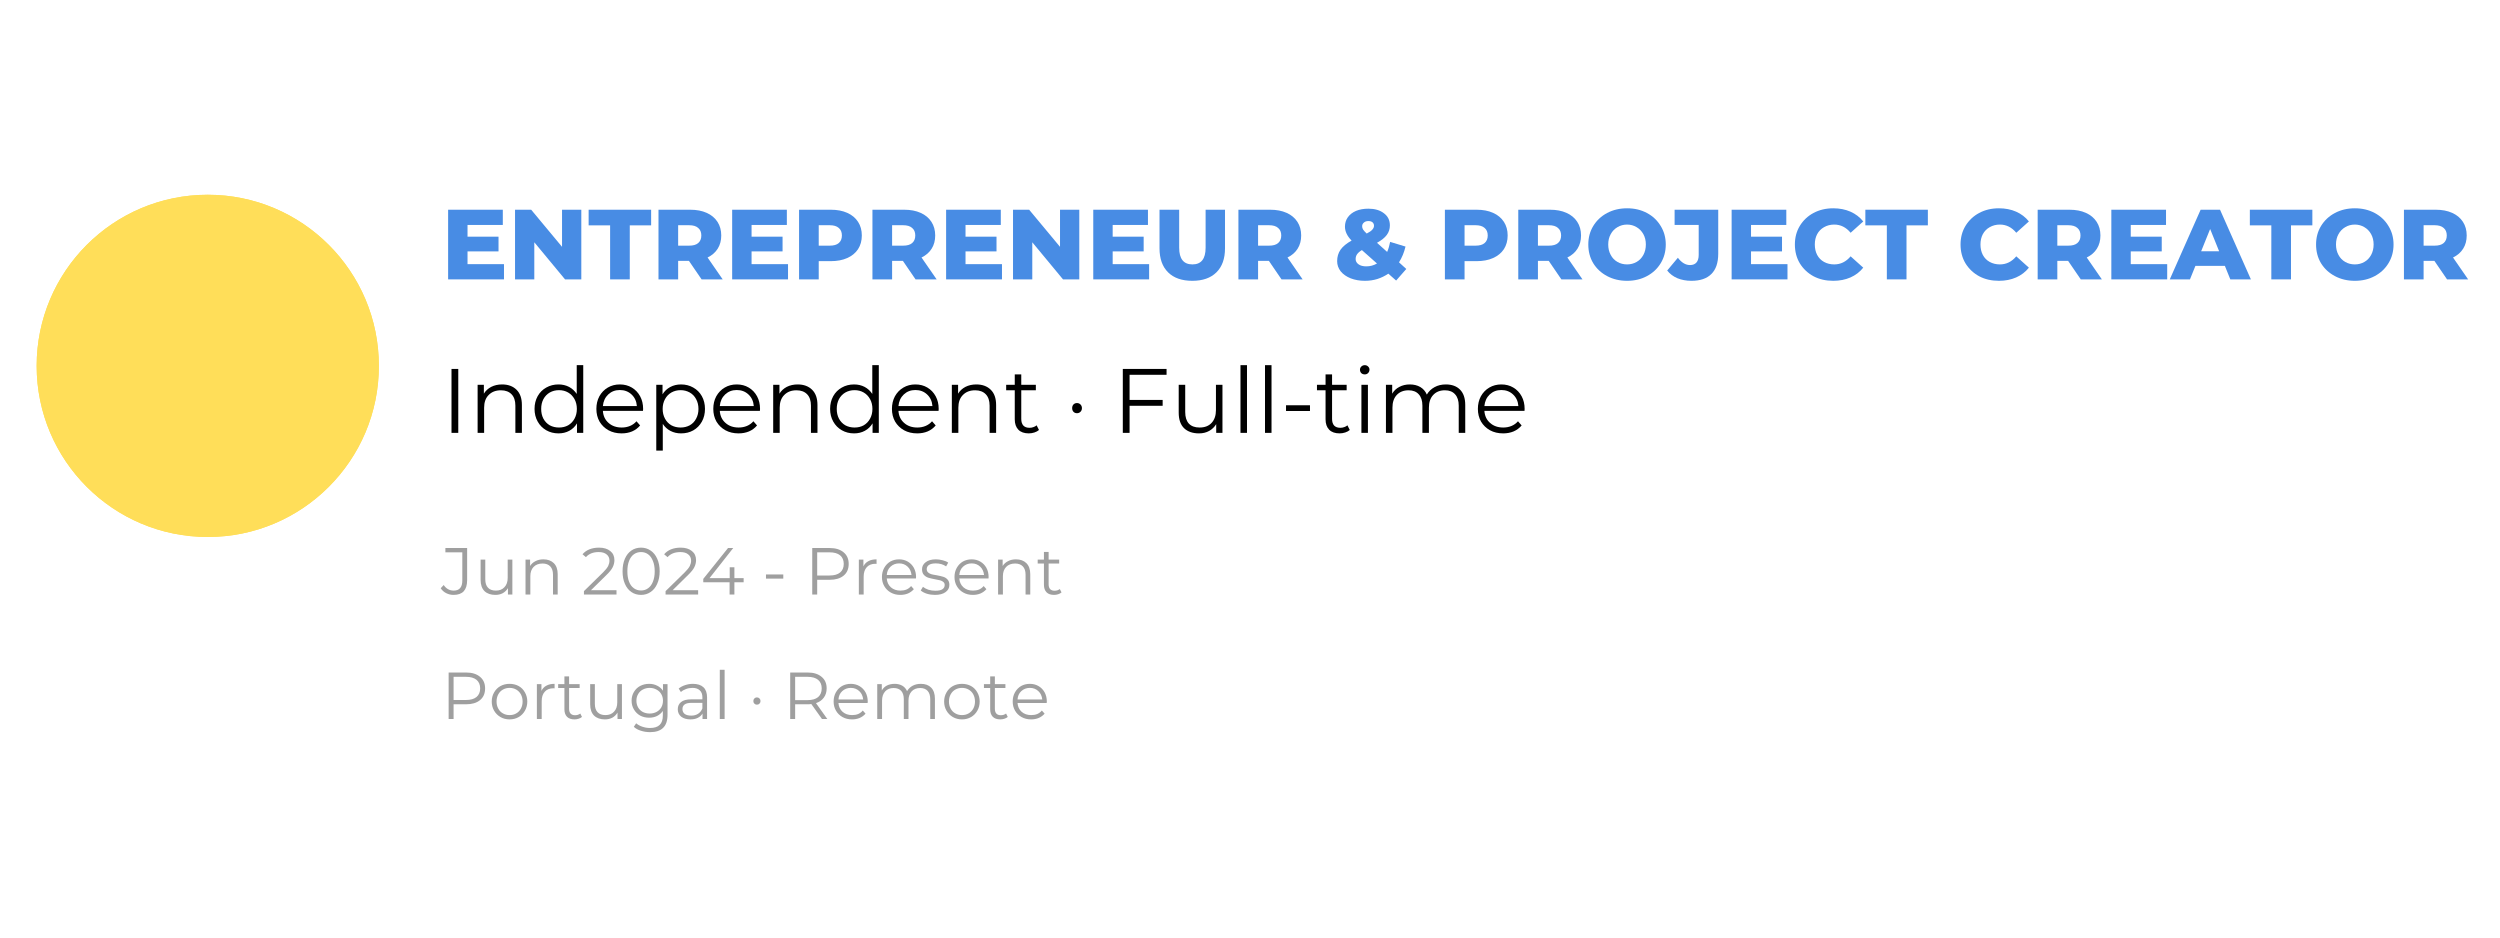 <svg xmlns="http://www.w3.org/2000/svg" xmlns:xlink="http://www.w3.org/1999/xlink" width="400" zoomAndPan="magnify" viewBox="0 0 300 112.5" height="150" preserveAspectRatio="xMidYMid meet" version="1.0"><defs><g/><clipPath id="b68c9b58a1"><path d="M 4.398 23.371 L 45.465 23.371 L 45.465 64.438 L 4.398 64.438 Z M 4.398 23.371 " clip-rule="nonzero"/></clipPath><clipPath id="73beb84552"><path d="M 24.93 23.371 C 13.59 23.371 4.398 32.562 4.398 43.906 C 4.398 55.246 13.59 64.438 24.93 64.438 C 36.27 64.438 45.465 55.246 45.465 43.906 C 45.465 32.562 36.27 23.371 24.93 23.371 Z M 24.93 23.371 " clip-rule="nonzero"/></clipPath></defs><g fill="#488ce4" fill-opacity="1"><g transform="translate(52.931, 33.526)"><g><path d="M 7.547 -1.828 L 7.547 0 L 0.844 0 L 0.844 -8.359 L 7.406 -8.359 L 7.406 -6.531 L 3.172 -6.531 L 3.172 -5.125 L 6.891 -5.125 L 6.891 -3.359 L 3.172 -3.359 L 3.172 -1.828 Z M 7.547 -1.828 "/></g></g></g><g fill="#488ce4" fill-opacity="1"><g transform="translate(60.96, 33.526)"><g><path d="M 8.797 -8.359 L 8.797 0 L 6.844 0 L 3.156 -4.453 L 3.156 0 L 0.844 0 L 0.844 -8.359 L 2.781 -8.359 L 6.484 -3.906 L 6.484 -8.359 Z M 8.797 -8.359 "/></g></g></g><g fill="#488ce4" fill-opacity="1"><g transform="translate(70.589, 33.526)"><g><path d="M 2.625 -6.484 L 0.047 -6.484 L 0.047 -8.359 L 7.547 -8.359 L 7.547 -6.484 L 4.984 -6.484 L 4.984 0 L 2.625 0 Z M 2.625 -6.484 "/></g></g></g><g fill="#488ce4" fill-opacity="1"><g transform="translate(78.175, 33.526)"><g><path d="M 4.5 -2.219 L 3.203 -2.219 L 3.203 0 L 0.844 0 L 0.844 -8.359 L 4.656 -8.359 C 5.414 -8.359 6.07 -8.234 6.625 -7.984 C 7.188 -7.734 7.617 -7.375 7.922 -6.906 C 8.223 -6.445 8.375 -5.898 8.375 -5.266 C 8.375 -4.66 8.234 -4.133 7.953 -3.688 C 7.672 -3.238 7.266 -2.883 6.734 -2.625 L 8.547 0 L 6.016 0 Z M 5.984 -5.266 C 5.984 -5.66 5.859 -5.961 5.609 -6.172 C 5.367 -6.391 5.004 -6.5 4.516 -6.5 L 3.203 -6.5 L 3.203 -4.047 L 4.516 -4.047 C 5.004 -4.047 5.367 -4.148 5.609 -4.359 C 5.859 -4.578 5.984 -4.879 5.984 -5.266 Z M 5.984 -5.266 "/></g></g></g><g fill="#488ce4" fill-opacity="1"><g transform="translate(87.016, 33.526)"><g><path d="M 7.547 -1.828 L 7.547 0 L 0.844 0 L 0.844 -8.359 L 7.406 -8.359 L 7.406 -6.531 L 3.172 -6.531 L 3.172 -5.125 L 6.891 -5.125 L 6.891 -3.359 L 3.172 -3.359 L 3.172 -1.828 Z M 7.547 -1.828 "/></g></g></g><g fill="#488ce4" fill-opacity="1"><g transform="translate(95.044, 33.526)"><g><path d="M 4.656 -8.359 C 5.414 -8.359 6.07 -8.234 6.625 -7.984 C 7.188 -7.734 7.617 -7.375 7.922 -6.906 C 8.223 -6.445 8.375 -5.898 8.375 -5.266 C 8.375 -4.641 8.223 -4.094 7.922 -3.625 C 7.617 -3.164 7.188 -2.812 6.625 -2.562 C 6.07 -2.312 5.414 -2.188 4.656 -2.188 L 3.203 -2.188 L 3.203 0 L 0.844 0 L 0.844 -8.359 Z M 4.516 -4.047 C 5.004 -4.047 5.367 -4.148 5.609 -4.359 C 5.859 -4.578 5.984 -4.879 5.984 -5.266 C 5.984 -5.66 5.859 -5.961 5.609 -6.172 C 5.367 -6.391 5.004 -6.5 4.516 -6.5 L 3.203 -6.5 L 3.203 -4.047 Z M 4.516 -4.047 "/></g></g></g><g fill="#488ce4" fill-opacity="1"><g transform="translate(103.849, 33.526)"><g><path d="M 4.5 -2.219 L 3.203 -2.219 L 3.203 0 L 0.844 0 L 0.844 -8.359 L 4.656 -8.359 C 5.414 -8.359 6.07 -8.234 6.625 -7.984 C 7.188 -7.734 7.617 -7.375 7.922 -6.906 C 8.223 -6.445 8.375 -5.898 8.375 -5.266 C 8.375 -4.66 8.234 -4.133 7.953 -3.688 C 7.672 -3.238 7.266 -2.883 6.734 -2.625 L 8.547 0 L 6.016 0 Z M 5.984 -5.266 C 5.984 -5.66 5.859 -5.961 5.609 -6.172 C 5.367 -6.391 5.004 -6.5 4.516 -6.5 L 3.203 -6.5 L 3.203 -4.047 L 4.516 -4.047 C 5.004 -4.047 5.367 -4.148 5.609 -4.359 C 5.859 -4.578 5.984 -4.879 5.984 -5.266 Z M 5.984 -5.266 "/></g></g></g><g fill="#488ce4" fill-opacity="1"><g transform="translate(112.69, 33.526)"><g><path d="M 7.547 -1.828 L 7.547 0 L 0.844 0 L 0.844 -8.359 L 7.406 -8.359 L 7.406 -6.531 L 3.172 -6.531 L 3.172 -5.125 L 6.891 -5.125 L 6.891 -3.359 L 3.172 -3.359 L 3.172 -1.828 Z M 7.547 -1.828 "/></g></g></g><g fill="#488ce4" fill-opacity="1"><g transform="translate(120.718, 33.526)"><g><path d="M 8.797 -8.359 L 8.797 0 L 6.844 0 L 3.156 -4.453 L 3.156 0 L 0.844 0 L 0.844 -8.359 L 2.781 -8.359 L 6.484 -3.906 L 6.484 -8.359 Z M 8.797 -8.359 "/></g></g></g><g fill="#488ce4" fill-opacity="1"><g transform="translate(130.348, 33.526)"><g><path d="M 7.547 -1.828 L 7.547 0 L 0.844 0 L 0.844 -8.359 L 7.406 -8.359 L 7.406 -6.531 L 3.172 -6.531 L 3.172 -5.125 L 6.891 -5.125 L 6.891 -3.359 L 3.172 -3.359 L 3.172 -1.828 Z M 7.547 -1.828 "/></g></g></g><g fill="#488ce4" fill-opacity="1"><g transform="translate(138.376, 33.526)"><g><path d="M 4.703 0.172 C 3.453 0.172 2.484 -0.164 1.797 -0.844 C 1.109 -1.52 0.766 -2.484 0.766 -3.734 L 0.766 -8.359 L 3.125 -8.359 L 3.125 -3.797 C 3.125 -2.461 3.656 -1.797 4.719 -1.797 C 5.77 -1.797 6.297 -2.461 6.297 -3.797 L 6.297 -8.359 L 8.625 -8.359 L 8.625 -3.734 C 8.625 -2.484 8.281 -1.52 7.594 -0.844 C 6.906 -0.164 5.941 0.172 4.703 0.172 Z M 4.703 0.172 "/></g></g></g><g fill="#488ce4" fill-opacity="1"><g transform="translate(147.766, 33.526)"><g><path d="M 4.5 -2.219 L 3.203 -2.219 L 3.203 0 L 0.844 0 L 0.844 -8.359 L 4.656 -8.359 C 5.414 -8.359 6.07 -8.234 6.625 -7.984 C 7.188 -7.734 7.617 -7.375 7.922 -6.906 C 8.223 -6.445 8.375 -5.898 8.375 -5.266 C 8.375 -4.66 8.234 -4.133 7.953 -3.688 C 7.672 -3.238 7.266 -2.883 6.734 -2.625 L 8.547 0 L 6.016 0 Z M 5.984 -5.266 C 5.984 -5.66 5.859 -5.961 5.609 -6.172 C 5.367 -6.391 5.004 -6.5 4.516 -6.5 L 3.203 -6.5 L 3.203 -4.047 L 4.516 -4.047 C 5.004 -4.047 5.367 -4.148 5.609 -4.359 C 5.859 -4.578 5.984 -4.879 5.984 -5.266 Z M 5.984 -5.266 "/></g></g></g><g fill="#488ce4" fill-opacity="1"><g transform="translate(156.607, 33.526)"><g/></g></g><g fill="#488ce4" fill-opacity="1"><g transform="translate(160.083, 33.526)"><g><path d="M 7.453 0.141 L 6.516 -0.688 C 6.117 -0.414 5.68 -0.203 5.203 -0.047 C 4.734 0.098 4.234 0.172 3.703 0.172 C 3.078 0.172 2.508 0.07 2 -0.125 C 1.488 -0.332 1.086 -0.613 0.797 -0.969 C 0.516 -1.332 0.375 -1.738 0.375 -2.188 C 0.375 -2.707 0.508 -3.164 0.781 -3.562 C 1.062 -3.957 1.504 -4.32 2.109 -4.656 C 1.578 -5.195 1.312 -5.754 1.312 -6.328 C 1.312 -6.754 1.426 -7.129 1.656 -7.453 C 1.895 -7.785 2.223 -8.039 2.641 -8.219 C 3.066 -8.395 3.562 -8.484 4.125 -8.484 C 4.895 -8.484 5.516 -8.301 5.984 -7.938 C 6.461 -7.582 6.703 -7.098 6.703 -6.484 C 6.703 -6.047 6.578 -5.66 6.328 -5.328 C 6.078 -4.992 5.688 -4.68 5.156 -4.391 L 6.375 -3.297 C 6.531 -3.648 6.648 -4.051 6.734 -4.5 L 8.578 -3.938 C 8.41 -3.227 8.148 -2.598 7.797 -2.047 L 8.672 -1.25 Z M 4.125 -7 C 3.895 -7 3.711 -6.938 3.578 -6.812 C 3.441 -6.695 3.375 -6.551 3.375 -6.375 C 3.375 -6.238 3.41 -6.109 3.484 -5.984 C 3.566 -5.859 3.711 -5.695 3.922 -5.5 C 4.242 -5.664 4.469 -5.82 4.594 -5.969 C 4.727 -6.113 4.797 -6.27 4.797 -6.438 C 4.797 -6.602 4.738 -6.738 4.625 -6.844 C 4.508 -6.945 4.344 -7 4.125 -7 Z M 3.875 -1.562 C 4.332 -1.562 4.758 -1.676 5.156 -1.906 L 3.344 -3.516 C 3.082 -3.359 2.891 -3.191 2.766 -3.016 C 2.648 -2.848 2.594 -2.656 2.594 -2.438 C 2.594 -2.188 2.707 -1.977 2.938 -1.812 C 3.164 -1.645 3.477 -1.562 3.875 -1.562 Z M 3.875 -1.562 "/></g></g></g><g fill="#488ce4" fill-opacity="1"><g transform="translate(169.068, 33.526)"><g/></g></g><g fill="#488ce4" fill-opacity="1"><g transform="translate(172.544, 33.526)"><g><path d="M 4.656 -8.359 C 5.414 -8.359 6.07 -8.234 6.625 -7.984 C 7.188 -7.734 7.617 -7.375 7.922 -6.906 C 8.223 -6.445 8.375 -5.898 8.375 -5.266 C 8.375 -4.641 8.223 -4.094 7.922 -3.625 C 7.617 -3.164 7.188 -2.812 6.625 -2.562 C 6.07 -2.312 5.414 -2.188 4.656 -2.188 L 3.203 -2.188 L 3.203 0 L 0.844 0 L 0.844 -8.359 Z M 4.516 -4.047 C 5.004 -4.047 5.367 -4.148 5.609 -4.359 C 5.859 -4.578 5.984 -4.879 5.984 -5.266 C 5.984 -5.66 5.859 -5.961 5.609 -6.172 C 5.367 -6.391 5.004 -6.5 4.516 -6.5 L 3.203 -6.5 L 3.203 -4.047 Z M 4.516 -4.047 "/></g></g></g><g fill="#488ce4" fill-opacity="1"><g transform="translate(181.349, 33.526)"><g><path d="M 4.5 -2.219 L 3.203 -2.219 L 3.203 0 L 0.844 0 L 0.844 -8.359 L 4.656 -8.359 C 5.414 -8.359 6.07 -8.234 6.625 -7.984 C 7.188 -7.734 7.617 -7.375 7.922 -6.906 C 8.223 -6.445 8.375 -5.898 8.375 -5.266 C 8.375 -4.66 8.234 -4.133 7.953 -3.688 C 7.672 -3.238 7.266 -2.883 6.734 -2.625 L 8.547 0 L 6.016 0 Z M 5.984 -5.266 C 5.984 -5.66 5.859 -5.961 5.609 -6.172 C 5.367 -6.391 5.004 -6.5 4.516 -6.5 L 3.203 -6.5 L 3.203 -4.047 L 4.516 -4.047 C 5.004 -4.047 5.367 -4.148 5.609 -4.359 C 5.859 -4.578 5.984 -4.879 5.984 -5.266 Z M 5.984 -5.266 "/></g></g></g><g fill="#488ce4" fill-opacity="1"><g transform="translate(190.19, 33.526)"><g><path d="M 5.062 0.172 C 4.176 0.172 3.379 -0.016 2.672 -0.391 C 1.961 -0.766 1.406 -1.281 1 -1.938 C 0.602 -2.602 0.406 -3.352 0.406 -4.188 C 0.406 -5.008 0.602 -5.75 1 -6.406 C 1.406 -7.07 1.961 -7.594 2.672 -7.969 C 3.379 -8.344 4.176 -8.531 5.062 -8.531 C 5.945 -8.531 6.738 -8.344 7.438 -7.969 C 8.145 -7.594 8.695 -7.07 9.094 -6.406 C 9.5 -5.75 9.703 -5.008 9.703 -4.188 C 9.703 -3.352 9.5 -2.602 9.094 -1.938 C 8.695 -1.281 8.145 -0.766 7.438 -0.391 C 6.738 -0.016 5.945 0.172 5.062 0.172 Z M 5.062 -1.797 C 5.477 -1.797 5.859 -1.895 6.203 -2.094 C 6.547 -2.289 6.816 -2.57 7.016 -2.938 C 7.211 -3.301 7.312 -3.719 7.312 -4.188 C 7.312 -4.656 7.211 -5.066 7.016 -5.422 C 6.816 -5.785 6.547 -6.066 6.203 -6.266 C 5.859 -6.473 5.477 -6.578 5.062 -6.578 C 4.633 -6.578 4.25 -6.473 3.906 -6.266 C 3.562 -6.066 3.289 -5.785 3.094 -5.422 C 2.895 -5.066 2.797 -4.656 2.797 -4.188 C 2.797 -3.719 2.895 -3.301 3.094 -2.938 C 3.289 -2.57 3.562 -2.289 3.906 -2.094 C 4.25 -1.895 4.633 -1.797 5.062 -1.797 Z M 5.062 -1.797 "/></g></g></g><g fill="#488ce4" fill-opacity="1"><g transform="translate(200.297, 33.526)"><g><path d="M 2.672 0.172 C 2.055 0.172 1.492 0.066 0.984 -0.141 C 0.484 -0.359 0.078 -0.664 -0.234 -1.062 L 1.047 -2.594 C 1.492 -2.008 1.977 -1.719 2.5 -1.719 C 2.844 -1.719 3.102 -1.82 3.281 -2.031 C 3.457 -2.238 3.547 -2.539 3.547 -2.938 L 3.547 -6.531 L 0.656 -6.531 L 0.656 -8.359 L 5.891 -8.359 L 5.891 -3.078 C 5.891 -1.992 5.613 -1.18 5.062 -0.641 C 4.52 -0.098 3.723 0.172 2.672 0.172 Z M 2.672 0.172 "/></g></g></g><g fill="#488ce4" fill-opacity="1"><g transform="translate(206.951, 33.526)"><g><path d="M 7.547 -1.828 L 7.547 0 L 0.844 0 L 0.844 -8.359 L 7.406 -8.359 L 7.406 -6.531 L 3.172 -6.531 L 3.172 -5.125 L 6.891 -5.125 L 6.891 -3.359 L 3.172 -3.359 L 3.172 -1.828 Z M 7.547 -1.828 "/></g></g></g><g fill="#488ce4" fill-opacity="1"><g transform="translate(214.98, 33.526)"><g><path d="M 5.016 0.172 C 4.129 0.172 3.336 -0.008 2.641 -0.375 C 1.953 -0.75 1.406 -1.266 1 -1.922 C 0.602 -2.586 0.406 -3.344 0.406 -4.188 C 0.406 -5.02 0.602 -5.766 1 -6.422 C 1.406 -7.086 1.953 -7.602 2.641 -7.969 C 3.336 -8.344 4.129 -8.531 5.016 -8.531 C 5.773 -8.531 6.461 -8.395 7.078 -8.125 C 7.691 -7.852 8.203 -7.461 8.609 -6.953 L 7.094 -5.594 C 6.551 -6.25 5.895 -6.578 5.125 -6.578 C 4.676 -6.578 4.27 -6.473 3.906 -6.266 C 3.551 -6.066 3.273 -5.785 3.078 -5.422 C 2.891 -5.066 2.797 -4.656 2.797 -4.188 C 2.797 -3.719 2.891 -3.301 3.078 -2.938 C 3.273 -2.57 3.551 -2.289 3.906 -2.094 C 4.27 -1.895 4.676 -1.797 5.125 -1.797 C 5.895 -1.797 6.551 -2.117 7.094 -2.766 L 8.609 -1.406 C 8.203 -0.895 7.691 -0.504 7.078 -0.234 C 6.461 0.035 5.773 0.172 5.016 0.172 Z M 5.016 0.172 "/></g></g></g><g fill="#488ce4" fill-opacity="1"><g transform="translate(223.796, 33.526)"><g><path d="M 2.625 -6.484 L 0.047 -6.484 L 0.047 -8.359 L 7.547 -8.359 L 7.547 -6.484 L 4.984 -6.484 L 4.984 0 L 2.625 0 Z M 2.625 -6.484 "/></g></g></g><g fill="#488ce4" fill-opacity="1"><g transform="translate(231.383, 33.526)"><g/></g></g><g fill="#488ce4" fill-opacity="1"><g transform="translate(234.859, 33.526)"><g><path d="M 5.016 0.172 C 4.129 0.172 3.336 -0.008 2.641 -0.375 C 1.953 -0.75 1.406 -1.266 1 -1.922 C 0.602 -2.586 0.406 -3.344 0.406 -4.188 C 0.406 -5.02 0.602 -5.766 1 -6.422 C 1.406 -7.086 1.953 -7.602 2.641 -7.969 C 3.336 -8.344 4.129 -8.531 5.016 -8.531 C 5.773 -8.531 6.461 -8.395 7.078 -8.125 C 7.691 -7.852 8.203 -7.461 8.609 -6.953 L 7.094 -5.594 C 6.551 -6.25 5.895 -6.578 5.125 -6.578 C 4.676 -6.578 4.27 -6.473 3.906 -6.266 C 3.551 -6.066 3.273 -5.785 3.078 -5.422 C 2.891 -5.066 2.797 -4.656 2.797 -4.188 C 2.797 -3.719 2.891 -3.301 3.078 -2.938 C 3.273 -2.57 3.551 -2.289 3.906 -2.094 C 4.27 -1.895 4.676 -1.797 5.125 -1.797 C 5.895 -1.797 6.551 -2.117 7.094 -2.766 L 8.609 -1.406 C 8.203 -0.895 7.691 -0.504 7.078 -0.234 C 6.461 0.035 5.773 0.172 5.016 0.172 Z M 5.016 0.172 "/></g></g></g><g fill="#488ce4" fill-opacity="1"><g transform="translate(243.676, 33.526)"><g><path d="M 4.5 -2.219 L 3.203 -2.219 L 3.203 0 L 0.844 0 L 0.844 -8.359 L 4.656 -8.359 C 5.414 -8.359 6.07 -8.234 6.625 -7.984 C 7.188 -7.734 7.617 -7.375 7.922 -6.906 C 8.223 -6.445 8.375 -5.898 8.375 -5.266 C 8.375 -4.66 8.234 -4.133 7.953 -3.688 C 7.672 -3.238 7.266 -2.883 6.734 -2.625 L 8.547 0 L 6.016 0 Z M 5.984 -5.266 C 5.984 -5.66 5.859 -5.961 5.609 -6.172 C 5.367 -6.391 5.004 -6.5 4.516 -6.5 L 3.203 -6.5 L 3.203 -4.047 L 4.516 -4.047 C 5.004 -4.047 5.367 -4.148 5.609 -4.359 C 5.859 -4.578 5.984 -4.879 5.984 -5.266 Z M 5.984 -5.266 "/></g></g></g><g fill="#488ce4" fill-opacity="1"><g transform="translate(252.517, 33.526)"><g><path d="M 7.547 -1.828 L 7.547 0 L 0.844 0 L 0.844 -8.359 L 7.406 -8.359 L 7.406 -6.531 L 3.172 -6.531 L 3.172 -5.125 L 6.891 -5.125 L 6.891 -3.359 L 3.172 -3.359 L 3.172 -1.828 Z M 7.547 -1.828 "/></g></g></g><g fill="#488ce4" fill-opacity="1"><g transform="translate(260.545, 33.526)"><g><path d="M 6.438 -1.625 L 2.906 -1.625 L 2.25 0 L -0.172 0 L 3.531 -8.359 L 5.859 -8.359 L 9.562 0 L 7.094 0 Z M 5.75 -3.375 L 4.672 -6.047 L 3.594 -3.375 Z M 5.75 -3.375 "/></g></g></g><g fill="#488ce4" fill-opacity="1"><g transform="translate(269.935, 33.526)"><g><path d="M 2.625 -6.484 L 0.047 -6.484 L 0.047 -8.359 L 7.547 -8.359 L 7.547 -6.484 L 4.984 -6.484 L 4.984 0 L 2.625 0 Z M 2.625 -6.484 "/></g></g></g><g fill="#488ce4" fill-opacity="1"><g transform="translate(277.522, 33.526)"><g><path d="M 5.062 0.172 C 4.176 0.172 3.379 -0.016 2.672 -0.391 C 1.961 -0.766 1.406 -1.281 1 -1.938 C 0.602 -2.602 0.406 -3.352 0.406 -4.188 C 0.406 -5.008 0.602 -5.75 1 -6.406 C 1.406 -7.07 1.961 -7.594 2.672 -7.969 C 3.379 -8.344 4.176 -8.531 5.062 -8.531 C 5.945 -8.531 6.738 -8.344 7.438 -7.969 C 8.145 -7.594 8.695 -7.07 9.094 -6.406 C 9.5 -5.75 9.703 -5.008 9.703 -4.188 C 9.703 -3.352 9.5 -2.602 9.094 -1.938 C 8.695 -1.281 8.145 -0.766 7.438 -0.391 C 6.738 -0.016 5.945 0.172 5.062 0.172 Z M 5.062 -1.797 C 5.477 -1.797 5.859 -1.895 6.203 -2.094 C 6.547 -2.289 6.816 -2.57 7.016 -2.938 C 7.211 -3.301 7.312 -3.719 7.312 -4.188 C 7.312 -4.656 7.211 -5.066 7.016 -5.422 C 6.816 -5.785 6.547 -6.066 6.203 -6.266 C 5.859 -6.473 5.477 -6.578 5.062 -6.578 C 4.633 -6.578 4.25 -6.473 3.906 -6.266 C 3.562 -6.066 3.289 -5.785 3.094 -5.422 C 2.895 -5.066 2.797 -4.656 2.797 -4.188 C 2.797 -3.719 2.895 -3.301 3.094 -2.938 C 3.289 -2.57 3.562 -2.289 3.906 -2.094 C 4.25 -1.895 4.633 -1.797 5.062 -1.797 Z M 5.062 -1.797 "/></g></g></g><g fill="#488ce4" fill-opacity="1"><g transform="translate(287.629, 33.526)"><g><path d="M 4.5 -2.219 L 3.203 -2.219 L 3.203 0 L 0.844 0 L 0.844 -8.359 L 4.656 -8.359 C 5.414 -8.359 6.07 -8.234 6.625 -7.984 C 7.188 -7.734 7.617 -7.375 7.922 -6.906 C 8.223 -6.445 8.375 -5.898 8.375 -5.266 C 8.375 -4.66 8.234 -4.133 7.953 -3.688 C 7.672 -3.238 7.266 -2.883 6.734 -2.625 L 8.547 0 L 6.016 0 Z M 5.984 -5.266 C 5.984 -5.66 5.859 -5.961 5.609 -6.172 C 5.367 -6.391 5.004 -6.5 4.516 -6.5 L 3.203 -6.5 L 3.203 -4.047 L 4.516 -4.047 C 5.004 -4.047 5.367 -4.148 5.609 -4.359 C 5.859 -4.578 5.984 -4.879 5.984 -5.266 Z M 5.984 -5.266 "/></g></g></g><g clip-path="url(#b68c9b58a1)"><g clip-path="url(#73beb84552)"><path fill="#ffde59" d="M 4.398 23.371 L 45.465 23.371 L 45.465 64.438 L 4.398 64.438 Z M 4.398 23.371 " fill-opacity="1" fill-rule="nonzero"/><path stroke-linecap="butt" transform="matrix(0.747, 0, 0, 0.747, 4.397, 23.371)" fill="none" stroke-linejoin="miter" d="M 27.498 -0 C 12.311 -0 0.002 12.31 0.002 27.502 C 0.002 42.689 12.311 54.999 27.498 54.999 C 42.685 54.999 55 42.689 55 27.502 C 55 12.31 42.685 -0 27.498 -0 Z M 27.498 -0 " stroke="#ffde59" stroke-width="2" stroke-opacity="1" stroke-miterlimit="4"/></g></g><g fill="#000000" fill-opacity="1"><g transform="translate(52.931, 51.944)"><g><path d="M 1.25 -7.672 L 2.062 -7.672 L 2.062 0 L 1.25 0 Z M 1.25 -7.672 "/></g></g></g><g fill="#000000" fill-opacity="1"><g transform="translate(56.236, 51.944)"><g><path d="M 4.016 -5.812 C 4.742 -5.812 5.32 -5.598 5.75 -5.172 C 6.176 -4.754 6.391 -4.145 6.391 -3.344 L 6.391 0 L 5.609 0 L 5.609 -3.266 C 5.609 -3.859 5.457 -4.312 5.156 -4.625 C 4.852 -4.945 4.426 -5.109 3.875 -5.109 C 3.258 -5.109 2.77 -4.922 2.406 -4.547 C 2.039 -4.18 1.859 -3.672 1.859 -3.016 L 1.859 0 L 1.078 0 L 1.078 -5.766 L 1.828 -5.766 L 1.828 -4.703 C 2.035 -5.047 2.328 -5.316 2.703 -5.516 C 3.086 -5.711 3.523 -5.812 4.016 -5.812 Z M 4.016 -5.812 "/></g></g></g><g fill="#000000" fill-opacity="1"><g transform="translate(63.645, 51.944)"><g><path d="M 6.344 -8.125 L 6.344 0 L 5.594 0 L 5.594 -1.141 C 5.363 -0.754 5.055 -0.457 4.672 -0.25 C 4.285 -0.039 3.852 0.062 3.375 0.062 C 2.832 0.062 2.344 -0.062 1.906 -0.312 C 1.469 -0.562 1.125 -0.91 0.875 -1.359 C 0.625 -1.805 0.5 -2.312 0.5 -2.875 C 0.5 -3.445 0.625 -3.957 0.875 -4.406 C 1.125 -4.852 1.469 -5.195 1.906 -5.438 C 2.344 -5.688 2.832 -5.812 3.375 -5.812 C 3.844 -5.812 4.266 -5.711 4.641 -5.516 C 5.016 -5.316 5.32 -5.035 5.562 -4.672 L 5.562 -8.125 Z M 3.438 -0.641 C 3.844 -0.641 4.207 -0.727 4.531 -0.906 C 4.852 -1.094 5.109 -1.359 5.297 -1.703 C 5.484 -2.047 5.578 -2.438 5.578 -2.875 C 5.578 -3.312 5.484 -3.703 5.297 -4.047 C 5.109 -4.391 4.852 -4.656 4.531 -4.844 C 4.207 -5.031 3.844 -5.125 3.438 -5.125 C 3.031 -5.125 2.66 -5.031 2.328 -4.844 C 2.004 -4.656 1.75 -4.391 1.562 -4.047 C 1.383 -3.703 1.297 -3.312 1.297 -2.875 C 1.297 -2.438 1.383 -2.047 1.562 -1.703 C 1.75 -1.359 2.004 -1.094 2.328 -0.906 C 2.66 -0.727 3.031 -0.641 3.438 -0.641 Z M 3.438 -0.641 "/></g></g></g><g fill="#000000" fill-opacity="1"><g transform="translate(71.065, 51.944)"><g><path d="M 6.094 -2.641 L 1.281 -2.641 C 1.32 -2.035 1.551 -1.551 1.969 -1.188 C 2.383 -0.82 2.91 -0.641 3.547 -0.641 C 3.898 -0.641 4.227 -0.703 4.531 -0.828 C 4.832 -0.953 5.094 -1.141 5.312 -1.391 L 5.75 -0.891 C 5.488 -0.578 5.164 -0.336 4.781 -0.172 C 4.406 -0.016 3.988 0.062 3.531 0.062 C 2.938 0.062 2.41 -0.062 1.953 -0.312 C 1.492 -0.57 1.133 -0.922 0.875 -1.359 C 0.625 -1.805 0.5 -2.312 0.5 -2.875 C 0.5 -3.438 0.617 -3.941 0.859 -4.391 C 1.109 -4.836 1.445 -5.188 1.875 -5.438 C 2.301 -5.688 2.781 -5.812 3.312 -5.812 C 3.852 -5.812 4.332 -5.688 4.75 -5.438 C 5.176 -5.188 5.508 -4.836 5.75 -4.391 C 5.988 -3.953 6.109 -3.445 6.109 -2.875 Z M 3.312 -5.141 C 2.758 -5.141 2.297 -4.961 1.922 -4.609 C 1.547 -4.254 1.332 -3.789 1.281 -3.219 L 5.359 -3.219 C 5.316 -3.789 5.102 -4.254 4.719 -4.609 C 4.344 -4.961 3.875 -5.141 3.312 -5.141 Z M 3.312 -5.141 "/></g></g></g><g fill="#000000" fill-opacity="1"><g transform="translate(77.675, 51.944)"><g><path d="M 4.047 -5.812 C 4.586 -5.812 5.078 -5.688 5.516 -5.438 C 5.953 -5.195 6.297 -4.852 6.547 -4.406 C 6.797 -3.957 6.922 -3.445 6.922 -2.875 C 6.922 -2.301 6.797 -1.789 6.547 -1.344 C 6.297 -0.895 5.953 -0.547 5.516 -0.297 C 5.086 -0.055 4.598 0.062 4.047 0.062 C 3.586 0.062 3.164 -0.035 2.781 -0.234 C 2.406 -0.43 2.098 -0.711 1.859 -1.078 L 1.859 2.125 L 1.078 2.125 L 1.078 -5.766 L 1.828 -5.766 L 1.828 -4.625 C 2.055 -5 2.363 -5.289 2.75 -5.5 C 3.133 -5.707 3.566 -5.812 4.047 -5.812 Z M 4 -0.641 C 4.395 -0.641 4.758 -0.727 5.094 -0.906 C 5.426 -1.094 5.68 -1.359 5.859 -1.703 C 6.047 -2.047 6.141 -2.438 6.141 -2.875 C 6.141 -3.312 6.047 -3.703 5.859 -4.047 C 5.68 -4.391 5.426 -4.656 5.094 -4.844 C 4.758 -5.031 4.395 -5.125 4 -5.125 C 3.594 -5.125 3.223 -5.031 2.891 -4.844 C 2.566 -4.656 2.312 -4.391 2.125 -4.047 C 1.938 -3.703 1.844 -3.312 1.844 -2.875 C 1.844 -2.438 1.938 -2.047 2.125 -1.703 C 2.312 -1.359 2.566 -1.094 2.891 -0.906 C 3.223 -0.727 3.594 -0.641 4 -0.641 Z M 4 -0.641 "/></g></g></g><g fill="#000000" fill-opacity="1"><g transform="translate(85.095, 51.944)"><g><path d="M 6.094 -2.641 L 1.281 -2.641 C 1.32 -2.035 1.551 -1.551 1.969 -1.188 C 2.383 -0.82 2.91 -0.641 3.547 -0.641 C 3.898 -0.641 4.227 -0.703 4.531 -0.828 C 4.832 -0.953 5.094 -1.141 5.312 -1.391 L 5.75 -0.891 C 5.488 -0.578 5.164 -0.336 4.781 -0.172 C 4.406 -0.016 3.988 0.062 3.531 0.062 C 2.938 0.062 2.41 -0.062 1.953 -0.312 C 1.492 -0.57 1.133 -0.922 0.875 -1.359 C 0.625 -1.805 0.5 -2.312 0.5 -2.875 C 0.5 -3.438 0.617 -3.941 0.859 -4.391 C 1.109 -4.836 1.445 -5.188 1.875 -5.438 C 2.301 -5.688 2.781 -5.812 3.312 -5.812 C 3.852 -5.812 4.332 -5.688 4.75 -5.438 C 5.176 -5.188 5.508 -4.836 5.75 -4.391 C 5.988 -3.953 6.109 -3.445 6.109 -2.875 Z M 3.312 -5.141 C 2.758 -5.141 2.297 -4.961 1.922 -4.609 C 1.547 -4.254 1.332 -3.789 1.281 -3.219 L 5.359 -3.219 C 5.316 -3.789 5.102 -4.254 4.719 -4.609 C 4.344 -4.961 3.875 -5.141 3.312 -5.141 Z M 3.312 -5.141 "/></g></g></g><g fill="#000000" fill-opacity="1"><g transform="translate(91.705, 51.944)"><g><path d="M 4.016 -5.812 C 4.742 -5.812 5.32 -5.598 5.75 -5.172 C 6.176 -4.754 6.391 -4.145 6.391 -3.344 L 6.391 0 L 5.609 0 L 5.609 -3.266 C 5.609 -3.859 5.457 -4.312 5.156 -4.625 C 4.852 -4.945 4.426 -5.109 3.875 -5.109 C 3.258 -5.109 2.77 -4.922 2.406 -4.547 C 2.039 -4.18 1.859 -3.672 1.859 -3.016 L 1.859 0 L 1.078 0 L 1.078 -5.766 L 1.828 -5.766 L 1.828 -4.703 C 2.035 -5.047 2.328 -5.316 2.703 -5.516 C 3.086 -5.711 3.523 -5.812 4.016 -5.812 Z M 4.016 -5.812 "/></g></g></g><g fill="#000000" fill-opacity="1"><g transform="translate(99.113, 51.944)"><g><path d="M 6.344 -8.125 L 6.344 0 L 5.594 0 L 5.594 -1.141 C 5.363 -0.754 5.055 -0.457 4.672 -0.25 C 4.285 -0.039 3.852 0.062 3.375 0.062 C 2.832 0.062 2.344 -0.062 1.906 -0.312 C 1.469 -0.562 1.125 -0.91 0.875 -1.359 C 0.625 -1.805 0.5 -2.312 0.5 -2.875 C 0.5 -3.445 0.625 -3.957 0.875 -4.406 C 1.125 -4.852 1.469 -5.195 1.906 -5.438 C 2.344 -5.688 2.832 -5.812 3.375 -5.812 C 3.844 -5.812 4.266 -5.711 4.641 -5.516 C 5.016 -5.316 5.32 -5.035 5.562 -4.672 L 5.562 -8.125 Z M 3.438 -0.641 C 3.844 -0.641 4.207 -0.727 4.531 -0.906 C 4.852 -1.094 5.109 -1.359 5.297 -1.703 C 5.484 -2.047 5.578 -2.438 5.578 -2.875 C 5.578 -3.312 5.484 -3.703 5.297 -4.047 C 5.109 -4.391 4.852 -4.656 4.531 -4.844 C 4.207 -5.031 3.844 -5.125 3.438 -5.125 C 3.031 -5.125 2.66 -5.031 2.328 -4.844 C 2.004 -4.656 1.75 -4.391 1.562 -4.047 C 1.383 -3.703 1.297 -3.312 1.297 -2.875 C 1.297 -2.438 1.383 -2.047 1.562 -1.703 C 1.75 -1.359 2.004 -1.094 2.328 -0.906 C 2.66 -0.727 3.031 -0.641 3.438 -0.641 Z M 3.438 -0.641 "/></g></g></g><g fill="#000000" fill-opacity="1"><g transform="translate(106.533, 51.944)"><g><path d="M 6.094 -2.641 L 1.281 -2.641 C 1.32 -2.035 1.551 -1.551 1.969 -1.188 C 2.383 -0.82 2.91 -0.641 3.547 -0.641 C 3.898 -0.641 4.227 -0.703 4.531 -0.828 C 4.832 -0.953 5.094 -1.141 5.312 -1.391 L 5.75 -0.891 C 5.488 -0.578 5.164 -0.336 4.781 -0.172 C 4.406 -0.016 3.988 0.062 3.531 0.062 C 2.938 0.062 2.41 -0.062 1.953 -0.312 C 1.492 -0.57 1.133 -0.922 0.875 -1.359 C 0.625 -1.805 0.5 -2.312 0.5 -2.875 C 0.5 -3.438 0.617 -3.941 0.859 -4.391 C 1.109 -4.836 1.445 -5.188 1.875 -5.438 C 2.301 -5.688 2.781 -5.812 3.312 -5.812 C 3.852 -5.812 4.332 -5.688 4.75 -5.438 C 5.176 -5.188 5.508 -4.836 5.75 -4.391 C 5.988 -3.953 6.109 -3.445 6.109 -2.875 Z M 3.312 -5.141 C 2.758 -5.141 2.297 -4.961 1.922 -4.609 C 1.547 -4.254 1.332 -3.789 1.281 -3.219 L 5.359 -3.219 C 5.316 -3.789 5.102 -4.254 4.719 -4.609 C 4.344 -4.961 3.875 -5.141 3.312 -5.141 Z M 3.312 -5.141 "/></g></g></g><g fill="#000000" fill-opacity="1"><g transform="translate(113.143, 51.944)"><g><path d="M 4.016 -5.812 C 4.742 -5.812 5.32 -5.598 5.75 -5.172 C 6.176 -4.754 6.391 -4.145 6.391 -3.344 L 6.391 0 L 5.609 0 L 5.609 -3.266 C 5.609 -3.859 5.457 -4.312 5.156 -4.625 C 4.852 -4.945 4.426 -5.109 3.875 -5.109 C 3.258 -5.109 2.77 -4.922 2.406 -4.547 C 2.039 -4.18 1.859 -3.672 1.859 -3.016 L 1.859 0 L 1.078 0 L 1.078 -5.766 L 1.828 -5.766 L 1.828 -4.703 C 2.035 -5.047 2.328 -5.316 2.703 -5.516 C 3.086 -5.711 3.523 -5.812 4.016 -5.812 Z M 4.016 -5.812 "/></g></g></g><g fill="#000000" fill-opacity="1"><g transform="translate(120.552, 51.944)"><g><path d="M 4.125 -0.344 C 3.977 -0.219 3.797 -0.117 3.578 -0.047 C 3.359 0.023 3.133 0.062 2.906 0.062 C 2.363 0.062 1.945 -0.082 1.656 -0.375 C 1.363 -0.676 1.219 -1.094 1.219 -1.625 L 1.219 -5.109 L 0.188 -5.109 L 0.188 -5.766 L 1.219 -5.766 L 1.219 -7.016 L 2 -7.016 L 2 -5.766 L 3.75 -5.766 L 3.75 -5.109 L 2 -5.109 L 2 -1.672 C 2 -1.328 2.082 -1.062 2.25 -0.875 C 2.426 -0.695 2.672 -0.609 2.984 -0.609 C 3.148 -0.609 3.305 -0.633 3.453 -0.688 C 3.609 -0.738 3.738 -0.812 3.844 -0.906 Z M 4.125 -0.344 "/></g></g></g><g fill="#000000" fill-opacity="1"><g transform="translate(124.995, 51.944)"><g/></g></g><g fill="#000000" fill-opacity="1"><g transform="translate(127.862, 51.944)"><g><path d="M 1.375 -2.359 C 1.207 -2.359 1.066 -2.414 0.953 -2.531 C 0.848 -2.645 0.797 -2.789 0.797 -2.969 C 0.797 -3.145 0.848 -3.289 0.953 -3.406 C 1.066 -3.52 1.207 -3.578 1.375 -3.578 C 1.539 -3.578 1.68 -3.52 1.797 -3.406 C 1.91 -3.289 1.969 -3.145 1.969 -2.969 C 1.969 -2.789 1.91 -2.645 1.797 -2.531 C 1.68 -2.414 1.539 -2.359 1.375 -2.359 Z M 1.375 -2.359 "/></g></g></g><g fill="#000000" fill-opacity="1"><g transform="translate(130.62, 51.944)"><g/></g></g><g fill="#000000" fill-opacity="1"><g transform="translate(133.487, 51.944)"><g><path d="M 2.062 -6.969 L 2.062 -3.953 L 6.031 -3.953 L 6.031 -3.25 L 2.062 -3.25 L 2.062 0 L 1.25 0 L 1.25 -7.672 L 6.5 -7.672 L 6.5 -6.969 Z M 2.062 -6.969 "/></g></g></g><g fill="#000000" fill-opacity="1"><g transform="translate(140.414, 51.944)"><g><path d="M 6.281 -5.766 L 6.281 0 L 5.531 0 L 5.531 -1.047 C 5.32 -0.703 5.039 -0.43 4.688 -0.234 C 4.332 -0.035 3.926 0.062 3.469 0.062 C 2.707 0.062 2.109 -0.145 1.672 -0.562 C 1.242 -0.988 1.031 -1.609 1.031 -2.422 L 1.031 -5.766 L 1.812 -5.766 L 1.812 -2.5 C 1.812 -1.895 1.957 -1.43 2.25 -1.109 C 2.551 -0.797 2.977 -0.641 3.531 -0.641 C 4.145 -0.641 4.625 -0.82 4.969 -1.188 C 5.32 -1.562 5.5 -2.078 5.5 -2.734 L 5.5 -5.766 Z M 6.281 -5.766 "/></g></g></g><g fill="#000000" fill-opacity="1"><g transform="translate(147.78, 51.944)"><g><path d="M 1.078 -8.125 L 1.859 -8.125 L 1.859 0 L 1.078 0 Z M 1.078 -8.125 "/></g></g></g><g fill="#000000" fill-opacity="1"><g transform="translate(150.723, 51.944)"><g><path d="M 1.078 -8.125 L 1.859 -8.125 L 1.859 0 L 1.078 0 Z M 1.078 -8.125 "/></g></g></g><g fill="#000000" fill-opacity="1"><g transform="translate(153.667, 51.944)"><g><path d="M 0.656 -3.312 L 3.531 -3.312 L 3.531 -2.625 L 0.656 -2.625 Z M 0.656 -3.312 "/></g></g></g><g fill="#000000" fill-opacity="1"><g transform="translate(157.848, 51.944)"><g><path d="M 4.125 -0.344 C 3.977 -0.219 3.797 -0.117 3.578 -0.047 C 3.359 0.023 3.133 0.062 2.906 0.062 C 2.363 0.062 1.945 -0.082 1.656 -0.375 C 1.363 -0.676 1.219 -1.094 1.219 -1.625 L 1.219 -5.109 L 0.188 -5.109 L 0.188 -5.766 L 1.219 -5.766 L 1.219 -7.016 L 2 -7.016 L 2 -5.766 L 3.75 -5.766 L 3.75 -5.109 L 2 -5.109 L 2 -1.672 C 2 -1.328 2.082 -1.062 2.25 -0.875 C 2.426 -0.695 2.672 -0.609 2.984 -0.609 C 3.148 -0.609 3.305 -0.633 3.453 -0.688 C 3.609 -0.738 3.738 -0.812 3.844 -0.906 Z M 4.125 -0.344 "/></g></g></g><g fill="#000000" fill-opacity="1"><g transform="translate(162.291, 51.944)"><g><path d="M 1.078 -5.766 L 1.859 -5.766 L 1.859 0 L 1.078 0 Z M 1.484 -7.016 C 1.316 -7.016 1.176 -7.066 1.062 -7.172 C 0.957 -7.285 0.906 -7.422 0.906 -7.578 C 0.906 -7.723 0.957 -7.848 1.062 -7.953 C 1.176 -8.066 1.316 -8.125 1.484 -8.125 C 1.641 -8.125 1.77 -8.07 1.875 -7.969 C 1.988 -7.863 2.047 -7.738 2.047 -7.594 C 2.047 -7.426 1.988 -7.285 1.875 -7.172 C 1.77 -7.066 1.641 -7.016 1.484 -7.016 Z M 1.484 -7.016 "/></g></g></g><g fill="#000000" fill-opacity="1"><g transform="translate(165.235, 51.944)"><g><path d="M 8.266 -5.812 C 8.992 -5.812 9.562 -5.602 9.969 -5.188 C 10.383 -4.77 10.594 -4.156 10.594 -3.344 L 10.594 0 L 9.812 0 L 9.812 -3.266 C 9.812 -3.859 9.664 -4.312 9.375 -4.625 C 9.094 -4.945 8.688 -5.109 8.156 -5.109 C 7.562 -5.109 7.094 -4.922 6.75 -4.547 C 6.406 -4.18 6.234 -3.672 6.234 -3.016 L 6.234 0 L 5.453 0 L 5.453 -3.266 C 5.453 -3.859 5.305 -4.312 5.016 -4.625 C 4.734 -4.945 4.328 -5.109 3.797 -5.109 C 3.203 -5.109 2.727 -4.922 2.375 -4.547 C 2.031 -4.18 1.859 -3.672 1.859 -3.016 L 1.859 0 L 1.078 0 L 1.078 -5.766 L 1.828 -5.766 L 1.828 -4.703 C 2.035 -5.055 2.32 -5.328 2.688 -5.516 C 3.051 -5.711 3.469 -5.812 3.938 -5.812 C 4.426 -5.812 4.848 -5.707 5.203 -5.5 C 5.555 -5.289 5.816 -4.988 5.984 -4.594 C 6.203 -4.969 6.508 -5.266 6.906 -5.484 C 7.301 -5.703 7.754 -5.812 8.266 -5.812 Z M 8.266 -5.812 "/></g></g></g><g fill="#000000" fill-opacity="1"><g transform="translate(176.846, 51.944)"><g><path d="M 6.094 -2.641 L 1.281 -2.641 C 1.32 -2.035 1.551 -1.551 1.969 -1.188 C 2.383 -0.82 2.91 -0.641 3.547 -0.641 C 3.898 -0.641 4.227 -0.703 4.531 -0.828 C 4.832 -0.953 5.094 -1.141 5.312 -1.391 L 5.75 -0.891 C 5.488 -0.578 5.164 -0.336 4.781 -0.172 C 4.406 -0.016 3.988 0.062 3.531 0.062 C 2.938 0.062 2.41 -0.062 1.953 -0.312 C 1.492 -0.57 1.133 -0.922 0.875 -1.359 C 0.625 -1.805 0.5 -2.312 0.5 -2.875 C 0.5 -3.438 0.617 -3.941 0.859 -4.391 C 1.109 -4.836 1.445 -5.188 1.875 -5.438 C 2.301 -5.688 2.781 -5.812 3.312 -5.812 C 3.852 -5.812 4.332 -5.688 4.75 -5.438 C 5.176 -5.188 5.508 -4.836 5.75 -4.391 C 5.988 -3.953 6.109 -3.445 6.109 -2.875 Z M 3.312 -5.141 C 2.758 -5.141 2.297 -4.961 1.922 -4.609 C 1.547 -4.254 1.332 -3.789 1.281 -3.219 L 5.359 -3.219 C 5.316 -3.789 5.102 -4.254 4.719 -4.609 C 4.344 -4.961 3.875 -5.141 3.312 -5.141 Z M 3.312 -5.141 "/></g></g></g><g fill="#9f9f9f" fill-opacity="1"><g transform="translate(52.931, 71.341)"><g><path d="M 1.5 0.047 C 1.188 0.047 0.895 -0.02 0.625 -0.156 C 0.352 -0.289 0.129 -0.488 -0.047 -0.75 L 0.312 -1.141 C 0.613 -0.691 1.016 -0.469 1.516 -0.469 C 2.203 -0.469 2.547 -0.875 2.547 -1.688 L 2.547 -5.062 L 0.516 -5.062 L 0.516 -5.578 L 3.125 -5.578 L 3.125 -1.719 C 3.125 -1.133 2.988 -0.691 2.719 -0.391 C 2.445 -0.098 2.039 0.047 1.5 0.047 Z M 1.5 0.047 "/></g></g></g><g fill="#9f9f9f" fill-opacity="1"><g transform="translate(56.922, 71.341)"><g><path d="M 4.562 -4.188 L 4.562 0 L 4.031 0 L 4.031 -0.766 C 3.875 -0.504 3.664 -0.301 3.406 -0.156 C 3.145 -0.02 2.848 0.047 2.516 0.047 C 1.973 0.047 1.539 -0.102 1.219 -0.406 C 0.906 -0.719 0.75 -1.172 0.75 -1.766 L 0.75 -4.188 L 1.312 -4.188 L 1.312 -1.812 C 1.312 -1.375 1.422 -1.039 1.641 -0.812 C 1.859 -0.582 2.172 -0.469 2.578 -0.469 C 3.016 -0.469 3.359 -0.602 3.609 -0.875 C 3.867 -1.145 4 -1.516 4 -1.984 L 4 -4.188 Z M 4.562 -4.188 "/></g></g></g><g fill="#9f9f9f" fill-opacity="1"><g transform="translate(62.282, 71.341)"><g><path d="M 2.922 -4.219 C 3.453 -4.219 3.867 -4.066 4.172 -3.766 C 4.484 -3.461 4.641 -3.02 4.641 -2.438 L 4.641 0 L 4.078 0 L 4.078 -2.375 C 4.078 -2.812 3.969 -3.145 3.75 -3.375 C 3.531 -3.602 3.223 -3.719 2.828 -3.719 C 2.367 -3.719 2.008 -3.582 1.75 -3.312 C 1.488 -3.039 1.359 -2.672 1.359 -2.203 L 1.359 0 L 0.781 0 L 0.781 -4.188 L 1.328 -4.188 L 1.328 -3.422 C 1.484 -3.672 1.695 -3.863 1.969 -4 C 2.238 -4.145 2.555 -4.219 2.922 -4.219 Z M 2.922 -4.219 "/></g></g></g><g fill="#9f9f9f" fill-opacity="1"><g transform="translate(67.674, 71.341)"><g/></g></g><g fill="#9f9f9f" fill-opacity="1"><g transform="translate(69.761, 71.341)"><g><path d="M 4.219 -0.516 L 4.219 0 L 0.312 0 L 0.312 -0.406 L 2.625 -2.672 C 2.914 -2.961 3.113 -3.211 3.219 -3.422 C 3.32 -3.629 3.375 -3.844 3.375 -4.062 C 3.375 -4.383 3.258 -4.633 3.031 -4.812 C 2.812 -5 2.492 -5.094 2.078 -5.094 C 1.422 -5.094 0.91 -4.891 0.547 -4.484 L 0.141 -4.828 C 0.359 -5.086 0.633 -5.285 0.969 -5.422 C 1.312 -5.555 1.695 -5.625 2.125 -5.625 C 2.688 -5.625 3.133 -5.488 3.469 -5.219 C 3.801 -4.957 3.969 -4.594 3.969 -4.125 C 3.969 -3.832 3.898 -3.551 3.766 -3.281 C 3.641 -3.02 3.398 -2.719 3.047 -2.375 L 1.156 -0.516 Z M 4.219 -0.516 "/></g></g></g><g fill="#9f9f9f" fill-opacity="1"><g transform="translate(74.285, 71.341)"><g><path d="M 2.641 0.047 C 2.203 0.047 1.816 -0.066 1.484 -0.297 C 1.148 -0.523 0.891 -0.852 0.703 -1.281 C 0.516 -1.707 0.422 -2.207 0.422 -2.781 C 0.422 -3.363 0.516 -3.867 0.703 -4.297 C 0.891 -4.723 1.148 -5.051 1.484 -5.281 C 1.816 -5.508 2.203 -5.625 2.641 -5.625 C 3.066 -5.625 3.445 -5.508 3.781 -5.281 C 4.125 -5.051 4.391 -4.723 4.578 -4.297 C 4.773 -3.867 4.875 -3.363 4.875 -2.781 C 4.875 -2.207 4.773 -1.707 4.578 -1.281 C 4.391 -0.852 4.125 -0.523 3.781 -0.297 C 3.445 -0.066 3.066 0.047 2.641 0.047 Z M 2.641 -0.484 C 2.961 -0.484 3.242 -0.57 3.484 -0.75 C 3.734 -0.926 3.926 -1.188 4.062 -1.531 C 4.207 -1.883 4.281 -2.301 4.281 -2.781 C 4.281 -3.27 4.207 -3.688 4.062 -4.031 C 3.926 -4.383 3.734 -4.648 3.484 -4.828 C 3.242 -5.004 2.961 -5.094 2.641 -5.094 C 2.316 -5.094 2.031 -5.004 1.781 -4.828 C 1.531 -4.648 1.336 -4.383 1.203 -4.031 C 1.066 -3.688 1 -3.27 1 -2.781 C 1 -2.301 1.066 -1.883 1.203 -1.531 C 1.336 -1.188 1.531 -0.926 1.781 -0.75 C 2.031 -0.57 2.316 -0.484 2.641 -0.484 Z M 2.641 -0.484 "/></g></g></g><g fill="#9f9f9f" fill-opacity="1"><g transform="translate(79.557, 71.341)"><g><path d="M 4.219 -0.516 L 4.219 0 L 0.312 0 L 0.312 -0.406 L 2.625 -2.672 C 2.914 -2.961 3.113 -3.211 3.219 -3.422 C 3.32 -3.629 3.375 -3.844 3.375 -4.062 C 3.375 -4.383 3.258 -4.633 3.031 -4.812 C 2.812 -5 2.492 -5.094 2.078 -5.094 C 1.422 -5.094 0.91 -4.891 0.547 -4.484 L 0.141 -4.828 C 0.359 -5.086 0.633 -5.285 0.969 -5.422 C 1.312 -5.555 1.695 -5.625 2.125 -5.625 C 2.688 -5.625 3.133 -5.488 3.469 -5.219 C 3.801 -4.957 3.969 -4.594 3.969 -4.125 C 3.969 -3.832 3.898 -3.551 3.766 -3.281 C 3.641 -3.02 3.398 -2.719 3.047 -2.375 L 1.156 -0.516 Z M 4.219 -0.516 "/></g></g></g><g fill="#9f9f9f" fill-opacity="1"><g transform="translate(84.081, 71.341)"><g><path d="M 5.156 -1.469 L 4.047 -1.469 L 4.047 0 L 3.469 0 L 3.469 -1.469 L 0.312 -1.469 L 0.312 -1.875 L 3.281 -5.578 L 3.906 -5.578 L 1.062 -1.969 L 3.484 -1.969 L 3.484 -3.266 L 4.047 -3.266 L 4.047 -1.969 L 5.156 -1.969 Z M 5.156 -1.469 "/></g></g></g><g fill="#9f9f9f" fill-opacity="1"><g transform="translate(89.346, 71.341)"><g/></g></g><g fill="#9f9f9f" fill-opacity="1"><g transform="translate(91.433, 71.341)"><g><path d="M 0.484 -2.406 L 2.562 -2.406 L 2.562 -1.906 L 0.484 -1.906 Z M 0.484 -2.406 "/></g></g></g><g fill="#9f9f9f" fill-opacity="1"><g transform="translate(94.475, 71.341)"><g/></g></g><g fill="#9f9f9f" fill-opacity="1"><g transform="translate(96.562, 71.341)"><g><path d="M 3 -5.578 C 3.707 -5.578 4.266 -5.406 4.672 -5.062 C 5.078 -4.727 5.281 -4.266 5.281 -3.672 C 5.281 -3.066 5.078 -2.598 4.672 -2.266 C 4.266 -1.93 3.707 -1.766 3 -1.766 L 1.5 -1.766 L 1.5 0 L 0.906 0 L 0.906 -5.578 Z M 2.984 -2.281 C 3.535 -2.281 3.957 -2.398 4.25 -2.641 C 4.539 -2.879 4.688 -3.223 4.688 -3.672 C 4.688 -4.117 4.539 -4.461 4.25 -4.703 C 3.957 -4.941 3.535 -5.062 2.984 -5.062 L 1.5 -5.062 L 1.5 -2.281 Z M 2.984 -2.281 "/></g></g></g><g fill="#9f9f9f" fill-opacity="1"><g transform="translate(102.28, 71.341)"><g><path d="M 1.328 -3.375 C 1.461 -3.656 1.66 -3.863 1.922 -4 C 2.18 -4.145 2.508 -4.219 2.906 -4.219 L 2.906 -3.672 L 2.766 -3.688 C 2.328 -3.688 1.984 -3.551 1.734 -3.281 C 1.484 -3.008 1.359 -2.629 1.359 -2.141 L 1.359 0 L 0.781 0 L 0.781 -4.188 L 1.328 -4.188 Z M 1.328 -3.375 "/></g></g></g><g fill="#9f9f9f" fill-opacity="1"><g transform="translate(105.474, 71.341)"><g><path d="M 4.438 -1.922 L 0.938 -1.922 C 0.969 -1.484 1.133 -1.129 1.438 -0.859 C 1.738 -0.598 2.117 -0.469 2.578 -0.469 C 2.836 -0.469 3.078 -0.508 3.297 -0.594 C 3.516 -0.688 3.703 -0.828 3.859 -1.016 L 4.188 -0.641 C 4 -0.422 3.766 -0.25 3.484 -0.125 C 3.203 -0.008 2.895 0.047 2.562 0.047 C 2.133 0.047 1.754 -0.047 1.422 -0.234 C 1.086 -0.422 0.828 -0.676 0.641 -1 C 0.453 -1.32 0.359 -1.688 0.359 -2.094 C 0.359 -2.5 0.445 -2.863 0.625 -3.188 C 0.812 -3.52 1.055 -3.773 1.359 -3.953 C 1.672 -4.129 2.023 -4.219 2.422 -4.219 C 2.805 -4.219 3.148 -4.129 3.453 -3.953 C 3.766 -3.773 4.008 -3.523 4.188 -3.203 C 4.363 -2.879 4.453 -2.508 4.453 -2.094 Z M 2.422 -3.734 C 2.016 -3.734 1.672 -3.602 1.391 -3.344 C 1.117 -3.094 0.969 -2.758 0.938 -2.344 L 3.906 -2.344 C 3.863 -2.758 3.707 -3.094 3.438 -3.344 C 3.164 -3.602 2.828 -3.734 2.422 -3.734 Z M 2.422 -3.734 "/></g></g></g><g fill="#9f9f9f" fill-opacity="1"><g transform="translate(110.285, 71.341)"><g><path d="M 1.906 0.047 C 1.57 0.047 1.25 0 0.938 -0.094 C 0.625 -0.195 0.379 -0.328 0.203 -0.484 L 0.469 -0.922 C 0.633 -0.785 0.848 -0.672 1.109 -0.578 C 1.379 -0.492 1.66 -0.453 1.953 -0.453 C 2.336 -0.453 2.617 -0.508 2.797 -0.625 C 2.984 -0.75 3.078 -0.922 3.078 -1.141 C 3.078 -1.297 3.023 -1.414 2.922 -1.5 C 2.816 -1.594 2.688 -1.66 2.531 -1.703 C 2.383 -1.742 2.18 -1.785 1.922 -1.828 C 1.586 -1.891 1.316 -1.953 1.109 -2.016 C 0.898 -2.086 0.723 -2.203 0.578 -2.359 C 0.43 -2.523 0.359 -2.75 0.359 -3.031 C 0.359 -3.375 0.504 -3.656 0.797 -3.875 C 1.086 -4.102 1.492 -4.219 2.016 -4.219 C 2.285 -4.219 2.555 -4.18 2.828 -4.109 C 3.098 -4.047 3.32 -3.953 3.5 -3.828 L 3.25 -3.375 C 2.906 -3.613 2.492 -3.734 2.016 -3.734 C 1.648 -3.734 1.375 -3.672 1.188 -3.547 C 1.008 -3.422 0.922 -3.254 0.922 -3.047 C 0.922 -2.891 0.973 -2.758 1.078 -2.656 C 1.18 -2.562 1.312 -2.488 1.469 -2.438 C 1.625 -2.395 1.836 -2.352 2.109 -2.312 C 2.441 -2.25 2.707 -2.188 2.906 -2.125 C 3.113 -2.062 3.285 -1.953 3.422 -1.797 C 3.566 -1.641 3.641 -1.426 3.641 -1.156 C 3.641 -0.789 3.484 -0.5 3.172 -0.281 C 2.867 -0.062 2.445 0.047 1.906 0.047 Z M 1.906 0.047 "/></g></g></g><g fill="#9f9f9f" fill-opacity="1"><g transform="translate(114.18, 71.341)"><g><path d="M 4.438 -1.922 L 0.938 -1.922 C 0.969 -1.484 1.133 -1.129 1.438 -0.859 C 1.738 -0.598 2.117 -0.469 2.578 -0.469 C 2.836 -0.469 3.078 -0.508 3.297 -0.594 C 3.516 -0.688 3.703 -0.828 3.859 -1.016 L 4.188 -0.641 C 4 -0.422 3.766 -0.25 3.484 -0.125 C 3.203 -0.008 2.895 0.047 2.562 0.047 C 2.133 0.047 1.754 -0.047 1.422 -0.234 C 1.086 -0.422 0.828 -0.676 0.641 -1 C 0.453 -1.32 0.359 -1.688 0.359 -2.094 C 0.359 -2.5 0.445 -2.863 0.625 -3.188 C 0.812 -3.52 1.055 -3.773 1.359 -3.953 C 1.672 -4.129 2.023 -4.219 2.422 -4.219 C 2.805 -4.219 3.148 -4.129 3.453 -3.953 C 3.766 -3.773 4.008 -3.523 4.188 -3.203 C 4.363 -2.879 4.453 -2.508 4.453 -2.094 Z M 2.422 -3.734 C 2.016 -3.734 1.672 -3.602 1.391 -3.344 C 1.117 -3.094 0.969 -2.758 0.938 -2.344 L 3.906 -2.344 C 3.863 -2.758 3.707 -3.094 3.438 -3.344 C 3.164 -3.602 2.828 -3.734 2.422 -3.734 Z M 2.422 -3.734 "/></g></g></g><g fill="#9f9f9f" fill-opacity="1"><g transform="translate(118.99, 71.341)"><g><path d="M 2.922 -4.219 C 3.453 -4.219 3.867 -4.066 4.172 -3.766 C 4.484 -3.461 4.641 -3.02 4.641 -2.438 L 4.641 0 L 4.078 0 L 4.078 -2.375 C 4.078 -2.812 3.969 -3.145 3.75 -3.375 C 3.531 -3.602 3.223 -3.719 2.828 -3.719 C 2.367 -3.719 2.008 -3.582 1.75 -3.312 C 1.488 -3.039 1.359 -2.672 1.359 -2.203 L 1.359 0 L 0.781 0 L 0.781 -4.188 L 1.328 -4.188 L 1.328 -3.422 C 1.484 -3.672 1.695 -3.863 1.969 -4 C 2.238 -4.145 2.555 -4.219 2.922 -4.219 Z M 2.922 -4.219 "/></g></g></g><g fill="#9f9f9f" fill-opacity="1"><g transform="translate(124.382, 71.341)"><g><path d="M 3 -0.25 C 2.895 -0.156 2.758 -0.082 2.594 -0.031 C 2.438 0.02 2.273 0.047 2.109 0.047 C 1.711 0.047 1.41 -0.055 1.203 -0.266 C 0.992 -0.484 0.891 -0.785 0.891 -1.172 L 0.891 -3.719 L 0.141 -3.719 L 0.141 -4.188 L 0.891 -4.188 L 0.891 -5.109 L 1.453 -5.109 L 1.453 -4.188 L 2.719 -4.188 L 2.719 -3.719 L 1.453 -3.719 L 1.453 -1.219 C 1.453 -0.969 1.516 -0.773 1.641 -0.641 C 1.766 -0.516 1.941 -0.453 2.172 -0.453 C 2.285 -0.453 2.395 -0.469 2.5 -0.5 C 2.613 -0.539 2.711 -0.594 2.797 -0.656 Z M 3 -0.25 "/></g></g></g><g fill="#9f9f9f" fill-opacity="1"><g transform="translate(52.931, 86.28)"><g><path d="M 3 -5.578 C 3.707 -5.578 4.266 -5.406 4.672 -5.062 C 5.078 -4.727 5.281 -4.266 5.281 -3.672 C 5.281 -3.066 5.078 -2.598 4.672 -2.266 C 4.266 -1.93 3.707 -1.766 3 -1.766 L 1.5 -1.766 L 1.5 0 L 0.906 0 L 0.906 -5.578 Z M 2.984 -2.281 C 3.535 -2.281 3.957 -2.398 4.25 -2.641 C 4.539 -2.879 4.688 -3.223 4.688 -3.672 C 4.688 -4.117 4.539 -4.461 4.25 -4.703 C 3.957 -4.941 3.535 -5.062 2.984 -5.062 L 1.5 -5.062 L 1.5 -2.281 Z M 2.984 -2.281 "/></g></g></g><g fill="#9f9f9f" fill-opacity="1"><g transform="translate(58.65, 86.28)"><g><path d="M 2.5 0.047 C 2.094 0.047 1.727 -0.047 1.406 -0.234 C 1.082 -0.422 0.828 -0.676 0.641 -1 C 0.453 -1.32 0.359 -1.688 0.359 -2.094 C 0.359 -2.5 0.453 -2.863 0.641 -3.188 C 0.828 -3.52 1.082 -3.773 1.406 -3.953 C 1.727 -4.129 2.094 -4.219 2.5 -4.219 C 2.906 -4.219 3.27 -4.129 3.594 -3.953 C 3.914 -3.773 4.164 -3.52 4.344 -3.188 C 4.531 -2.863 4.625 -2.5 4.625 -2.094 C 4.625 -1.688 4.531 -1.32 4.344 -1 C 4.164 -0.676 3.914 -0.422 3.594 -0.234 C 3.27 -0.047 2.906 0.047 2.5 0.047 Z M 2.5 -0.469 C 2.801 -0.469 3.066 -0.535 3.297 -0.672 C 3.535 -0.805 3.723 -1 3.859 -1.25 C 3.992 -1.5 4.062 -1.781 4.062 -2.094 C 4.062 -2.414 3.992 -2.703 3.859 -2.953 C 3.723 -3.203 3.535 -3.395 3.297 -3.531 C 3.066 -3.664 2.801 -3.734 2.5 -3.734 C 2.207 -3.734 1.941 -3.664 1.703 -3.531 C 1.461 -3.395 1.273 -3.203 1.141 -2.953 C 1.004 -2.703 0.938 -2.414 0.938 -2.094 C 0.938 -1.781 1.004 -1.5 1.141 -1.25 C 1.273 -1 1.461 -0.805 1.703 -0.672 C 1.941 -0.535 2.207 -0.469 2.5 -0.469 Z M 2.5 -0.469 "/></g></g></g><g fill="#9f9f9f" fill-opacity="1"><g transform="translate(63.644, 86.28)"><g><path d="M 1.328 -3.375 C 1.461 -3.656 1.66 -3.863 1.922 -4 C 2.18 -4.145 2.508 -4.219 2.906 -4.219 L 2.906 -3.672 L 2.766 -3.688 C 2.328 -3.688 1.984 -3.551 1.734 -3.281 C 1.484 -3.008 1.359 -2.629 1.359 -2.141 L 1.359 0 L 0.781 0 L 0.781 -4.188 L 1.328 -4.188 Z M 1.328 -3.375 "/></g></g></g><g fill="#9f9f9f" fill-opacity="1"><g transform="translate(66.838, 86.28)"><g><path d="M 3 -0.25 C 2.895 -0.156 2.758 -0.082 2.594 -0.031 C 2.438 0.02 2.273 0.047 2.109 0.047 C 1.711 0.047 1.41 -0.055 1.203 -0.266 C 0.992 -0.484 0.891 -0.785 0.891 -1.172 L 0.891 -3.719 L 0.141 -3.719 L 0.141 -4.188 L 0.891 -4.188 L 0.891 -5.109 L 1.453 -5.109 L 1.453 -4.188 L 2.719 -4.188 L 2.719 -3.719 L 1.453 -3.719 L 1.453 -1.219 C 1.453 -0.969 1.516 -0.773 1.641 -0.641 C 1.766 -0.516 1.941 -0.453 2.172 -0.453 C 2.285 -0.453 2.395 -0.469 2.5 -0.5 C 2.613 -0.539 2.711 -0.594 2.797 -0.656 Z M 3 -0.25 "/></g></g></g><g fill="#9f9f9f" fill-opacity="1"><g transform="translate(70.071, 86.28)"><g><path d="M 4.562 -4.188 L 4.562 0 L 4.031 0 L 4.031 -0.766 C 3.875 -0.504 3.664 -0.301 3.406 -0.156 C 3.145 -0.02 2.848 0.047 2.516 0.047 C 1.973 0.047 1.539 -0.102 1.219 -0.406 C 0.906 -0.719 0.75 -1.172 0.75 -1.766 L 0.75 -4.188 L 1.312 -4.188 L 1.312 -1.812 C 1.312 -1.375 1.422 -1.039 1.641 -0.812 C 1.859 -0.582 2.172 -0.469 2.578 -0.469 C 3.016 -0.469 3.359 -0.602 3.609 -0.875 C 3.867 -1.145 4 -1.516 4 -1.984 L 4 -4.188 Z M 4.562 -4.188 "/></g></g></g><g fill="#9f9f9f" fill-opacity="1"><g transform="translate(75.432, 86.28)"><g><path d="M 4.672 -4.188 L 4.672 -0.516 C 4.672 0.203 4.492 0.727 4.141 1.062 C 3.797 1.406 3.273 1.578 2.578 1.578 C 2.18 1.578 1.812 1.52 1.469 1.406 C 1.125 1.301 0.844 1.145 0.625 0.938 L 0.906 0.516 C 1.113 0.691 1.359 0.828 1.641 0.922 C 1.93 1.023 2.238 1.078 2.562 1.078 C 3.094 1.078 3.484 0.953 3.734 0.703 C 3.984 0.461 4.109 0.082 4.109 -0.438 L 4.109 -0.969 C 3.93 -0.707 3.695 -0.504 3.406 -0.359 C 3.125 -0.223 2.812 -0.156 2.469 -0.156 C 2.07 -0.156 1.711 -0.238 1.391 -0.406 C 1.078 -0.582 0.828 -0.828 0.641 -1.141 C 0.453 -1.453 0.359 -1.805 0.359 -2.203 C 0.359 -2.586 0.453 -2.938 0.641 -3.25 C 0.828 -3.562 1.078 -3.801 1.391 -3.969 C 1.711 -4.133 2.07 -4.219 2.469 -4.219 C 2.82 -4.219 3.141 -4.145 3.422 -4 C 3.711 -3.863 3.945 -3.66 4.125 -3.391 L 4.125 -4.188 Z M 2.531 -0.656 C 2.832 -0.656 3.102 -0.719 3.344 -0.844 C 3.594 -0.977 3.785 -1.16 3.922 -1.391 C 4.055 -1.629 4.125 -1.898 4.125 -2.203 C 4.125 -2.492 4.055 -2.754 3.922 -2.984 C 3.785 -3.223 3.594 -3.406 3.344 -3.531 C 3.102 -3.664 2.832 -3.734 2.531 -3.734 C 2.227 -3.734 1.953 -3.664 1.703 -3.531 C 1.461 -3.406 1.273 -3.223 1.141 -2.984 C 1.004 -2.754 0.938 -2.492 0.938 -2.203 C 0.938 -1.898 1.004 -1.629 1.141 -1.391 C 1.273 -1.16 1.461 -0.977 1.703 -0.844 C 1.953 -0.719 2.227 -0.656 2.531 -0.656 Z M 2.531 -0.656 "/></g></g></g><g fill="#9f9f9f" fill-opacity="1"><g transform="translate(80.895, 86.28)"><g><path d="M 2.25 -4.219 C 2.801 -4.219 3.223 -4.082 3.516 -3.812 C 3.805 -3.539 3.953 -3.133 3.953 -2.594 L 3.953 0 L 3.406 0 L 3.406 -0.656 C 3.281 -0.438 3.094 -0.266 2.844 -0.141 C 2.602 -0.016 2.312 0.047 1.969 0.047 C 1.5 0.047 1.125 -0.062 0.844 -0.281 C 0.57 -0.508 0.438 -0.805 0.438 -1.172 C 0.438 -1.535 0.566 -1.82 0.828 -2.031 C 1.086 -2.25 1.5 -2.359 2.062 -2.359 L 3.391 -2.359 L 3.391 -2.625 C 3.391 -2.977 3.285 -3.25 3.078 -3.438 C 2.879 -3.633 2.586 -3.734 2.203 -3.734 C 1.93 -3.734 1.672 -3.688 1.422 -3.594 C 1.18 -3.508 0.977 -3.391 0.812 -3.234 L 0.547 -3.656 C 0.766 -3.832 1.02 -3.969 1.312 -4.062 C 1.613 -4.164 1.926 -4.219 2.25 -4.219 Z M 2.062 -0.406 C 2.375 -0.406 2.645 -0.477 2.875 -0.625 C 3.102 -0.77 3.273 -0.984 3.391 -1.266 L 3.391 -1.938 L 2.078 -1.938 C 1.359 -1.938 1 -1.688 1 -1.188 C 1 -0.945 1.086 -0.754 1.266 -0.609 C 1.453 -0.473 1.719 -0.406 2.062 -0.406 Z M 2.062 -0.406 "/></g></g></g><g fill="#9f9f9f" fill-opacity="1"><g transform="translate(85.594, 86.28)"><g><path d="M 0.781 -5.906 L 1.359 -5.906 L 1.359 0 L 0.781 0 Z M 0.781 -5.906 "/></g></g></g><g fill="#9f9f9f" fill-opacity="1"><g transform="translate(87.737, 86.28)"><g/></g></g><g fill="#9f9f9f" fill-opacity="1"><g transform="translate(89.824, 86.28)"><g><path d="M 1 -1.719 C 0.883 -1.719 0.785 -1.758 0.703 -1.844 C 0.617 -1.926 0.578 -2.031 0.578 -2.156 C 0.578 -2.281 0.617 -2.383 0.703 -2.469 C 0.785 -2.551 0.883 -2.594 1 -2.594 C 1.125 -2.594 1.227 -2.551 1.312 -2.469 C 1.395 -2.383 1.438 -2.281 1.438 -2.156 C 1.438 -2.031 1.395 -1.926 1.312 -1.844 C 1.227 -1.758 1.125 -1.719 1 -1.719 Z M 1 -1.719 "/></g></g></g><g fill="#9f9f9f" fill-opacity="1"><g transform="translate(91.831, 86.28)"><g/></g></g><g fill="#9f9f9f" fill-opacity="1"><g transform="translate(93.918, 86.28)"><g><path d="M 4.719 0 L 3.438 -1.797 C 3.301 -1.773 3.156 -1.766 3 -1.766 L 1.5 -1.766 L 1.5 0 L 0.906 0 L 0.906 -5.578 L 3 -5.578 C 3.707 -5.578 4.266 -5.406 4.672 -5.062 C 5.078 -4.727 5.281 -4.266 5.281 -3.672 C 5.281 -3.234 5.164 -2.863 4.938 -2.562 C 4.719 -2.258 4.406 -2.039 4 -1.906 L 5.359 0 Z M 2.984 -2.266 C 3.535 -2.266 3.957 -2.383 4.25 -2.625 C 4.539 -2.875 4.688 -3.223 4.688 -3.672 C 4.688 -4.117 4.539 -4.461 4.25 -4.703 C 3.957 -4.941 3.535 -5.062 2.984 -5.062 L 1.5 -5.062 L 1.5 -2.266 Z M 2.984 -2.266 "/></g></g></g><g fill="#9f9f9f" fill-opacity="1"><g transform="translate(99.676, 86.28)"><g><path d="M 4.438 -1.922 L 0.938 -1.922 C 0.969 -1.484 1.133 -1.129 1.438 -0.859 C 1.738 -0.598 2.117 -0.469 2.578 -0.469 C 2.836 -0.469 3.078 -0.508 3.297 -0.594 C 3.516 -0.688 3.703 -0.828 3.859 -1.016 L 4.188 -0.641 C 4 -0.422 3.766 -0.25 3.484 -0.125 C 3.203 -0.008 2.895 0.047 2.562 0.047 C 2.133 0.047 1.754 -0.047 1.422 -0.234 C 1.086 -0.422 0.828 -0.676 0.641 -1 C 0.453 -1.32 0.359 -1.688 0.359 -2.094 C 0.359 -2.5 0.445 -2.863 0.625 -3.188 C 0.812 -3.52 1.055 -3.773 1.359 -3.953 C 1.672 -4.129 2.023 -4.219 2.422 -4.219 C 2.805 -4.219 3.148 -4.129 3.453 -3.953 C 3.766 -3.773 4.008 -3.523 4.188 -3.203 C 4.363 -2.879 4.453 -2.508 4.453 -2.094 Z M 2.422 -3.734 C 2.016 -3.734 1.672 -3.602 1.391 -3.344 C 1.117 -3.094 0.969 -2.758 0.938 -2.344 L 3.906 -2.344 C 3.863 -2.758 3.707 -3.094 3.438 -3.344 C 3.164 -3.602 2.828 -3.734 2.422 -3.734 Z M 2.422 -3.734 "/></g></g></g><g fill="#9f9f9f" fill-opacity="1"><g transform="translate(104.487, 86.28)"><g><path d="M 6.016 -4.219 C 6.547 -4.219 6.957 -4.066 7.25 -3.766 C 7.551 -3.461 7.703 -3.02 7.703 -2.438 L 7.703 0 L 7.141 0 L 7.141 -2.375 C 7.141 -2.812 7.035 -3.145 6.828 -3.375 C 6.617 -3.602 6.32 -3.719 5.938 -3.719 C 5.5 -3.719 5.156 -3.582 4.906 -3.312 C 4.656 -3.039 4.531 -2.672 4.531 -2.203 L 4.531 0 L 3.969 0 L 3.969 -2.375 C 3.969 -2.812 3.863 -3.145 3.656 -3.375 C 3.445 -3.602 3.145 -3.719 2.75 -3.719 C 2.32 -3.719 1.984 -3.582 1.734 -3.312 C 1.484 -3.039 1.359 -2.672 1.359 -2.203 L 1.359 0 L 0.781 0 L 0.781 -4.188 L 1.328 -4.188 L 1.328 -3.422 C 1.473 -3.68 1.676 -3.879 1.938 -4.016 C 2.207 -4.148 2.52 -4.219 2.875 -4.219 C 3.219 -4.219 3.52 -4.145 3.781 -4 C 4.039 -3.852 4.234 -3.633 4.359 -3.344 C 4.516 -3.613 4.734 -3.828 5.016 -3.984 C 5.305 -4.141 5.641 -4.219 6.016 -4.219 Z M 6.016 -4.219 "/></g></g></g><g fill="#9f9f9f" fill-opacity="1"><g transform="translate(112.937, 86.28)"><g><path d="M 2.5 0.047 C 2.094 0.047 1.727 -0.047 1.406 -0.234 C 1.082 -0.422 0.828 -0.676 0.641 -1 C 0.453 -1.32 0.359 -1.688 0.359 -2.094 C 0.359 -2.5 0.453 -2.863 0.641 -3.188 C 0.828 -3.52 1.082 -3.773 1.406 -3.953 C 1.727 -4.129 2.094 -4.219 2.5 -4.219 C 2.906 -4.219 3.27 -4.129 3.594 -3.953 C 3.914 -3.773 4.164 -3.52 4.344 -3.188 C 4.531 -2.863 4.625 -2.5 4.625 -2.094 C 4.625 -1.688 4.531 -1.32 4.344 -1 C 4.164 -0.676 3.914 -0.422 3.594 -0.234 C 3.27 -0.047 2.906 0.047 2.5 0.047 Z M 2.5 -0.469 C 2.801 -0.469 3.066 -0.535 3.297 -0.672 C 3.535 -0.805 3.723 -1 3.859 -1.25 C 3.992 -1.5 4.062 -1.781 4.062 -2.094 C 4.062 -2.414 3.992 -2.703 3.859 -2.953 C 3.723 -3.203 3.535 -3.395 3.297 -3.531 C 3.066 -3.664 2.801 -3.734 2.5 -3.734 C 2.207 -3.734 1.941 -3.664 1.703 -3.531 C 1.461 -3.395 1.273 -3.203 1.141 -2.953 C 1.004 -2.703 0.938 -2.414 0.938 -2.094 C 0.938 -1.781 1.004 -1.5 1.141 -1.25 C 1.273 -1 1.461 -0.805 1.703 -0.672 C 1.941 -0.535 2.207 -0.469 2.5 -0.469 Z M 2.5 -0.469 "/></g></g></g><g fill="#9f9f9f" fill-opacity="1"><g transform="translate(117.931, 86.28)"><g><path d="M 3 -0.25 C 2.895 -0.156 2.758 -0.082 2.594 -0.031 C 2.438 0.02 2.273 0.047 2.109 0.047 C 1.711 0.047 1.41 -0.055 1.203 -0.266 C 0.992 -0.484 0.891 -0.785 0.891 -1.172 L 0.891 -3.719 L 0.141 -3.719 L 0.141 -4.188 L 0.891 -4.188 L 0.891 -5.109 L 1.453 -5.109 L 1.453 -4.188 L 2.719 -4.188 L 2.719 -3.719 L 1.453 -3.719 L 1.453 -1.219 C 1.453 -0.969 1.516 -0.773 1.641 -0.641 C 1.766 -0.516 1.941 -0.453 2.172 -0.453 C 2.285 -0.453 2.395 -0.469 2.5 -0.5 C 2.613 -0.539 2.711 -0.594 2.797 -0.656 Z M 3 -0.25 "/></g></g></g><g fill="#9f9f9f" fill-opacity="1"><g transform="translate(121.165, 86.28)"><g><path d="M 4.438 -1.922 L 0.938 -1.922 C 0.969 -1.484 1.133 -1.129 1.438 -0.859 C 1.738 -0.598 2.117 -0.469 2.578 -0.469 C 2.836 -0.469 3.078 -0.508 3.297 -0.594 C 3.516 -0.688 3.703 -0.828 3.859 -1.016 L 4.188 -0.641 C 4 -0.422 3.766 -0.25 3.484 -0.125 C 3.203 -0.008 2.895 0.047 2.562 0.047 C 2.133 0.047 1.754 -0.047 1.422 -0.234 C 1.086 -0.422 0.828 -0.676 0.641 -1 C 0.453 -1.32 0.359 -1.688 0.359 -2.094 C 0.359 -2.5 0.445 -2.863 0.625 -3.188 C 0.812 -3.52 1.055 -3.773 1.359 -3.953 C 1.672 -4.129 2.023 -4.219 2.422 -4.219 C 2.805 -4.219 3.148 -4.129 3.453 -3.953 C 3.766 -3.773 4.008 -3.523 4.188 -3.203 C 4.363 -2.879 4.453 -2.508 4.453 -2.094 Z M 2.422 -3.734 C 2.016 -3.734 1.672 -3.602 1.391 -3.344 C 1.117 -3.094 0.969 -2.758 0.938 -2.344 L 3.906 -2.344 C 3.863 -2.758 3.707 -3.094 3.438 -3.344 C 3.164 -3.602 2.828 -3.734 2.422 -3.734 Z M 2.422 -3.734 "/></g></g></g></svg>
